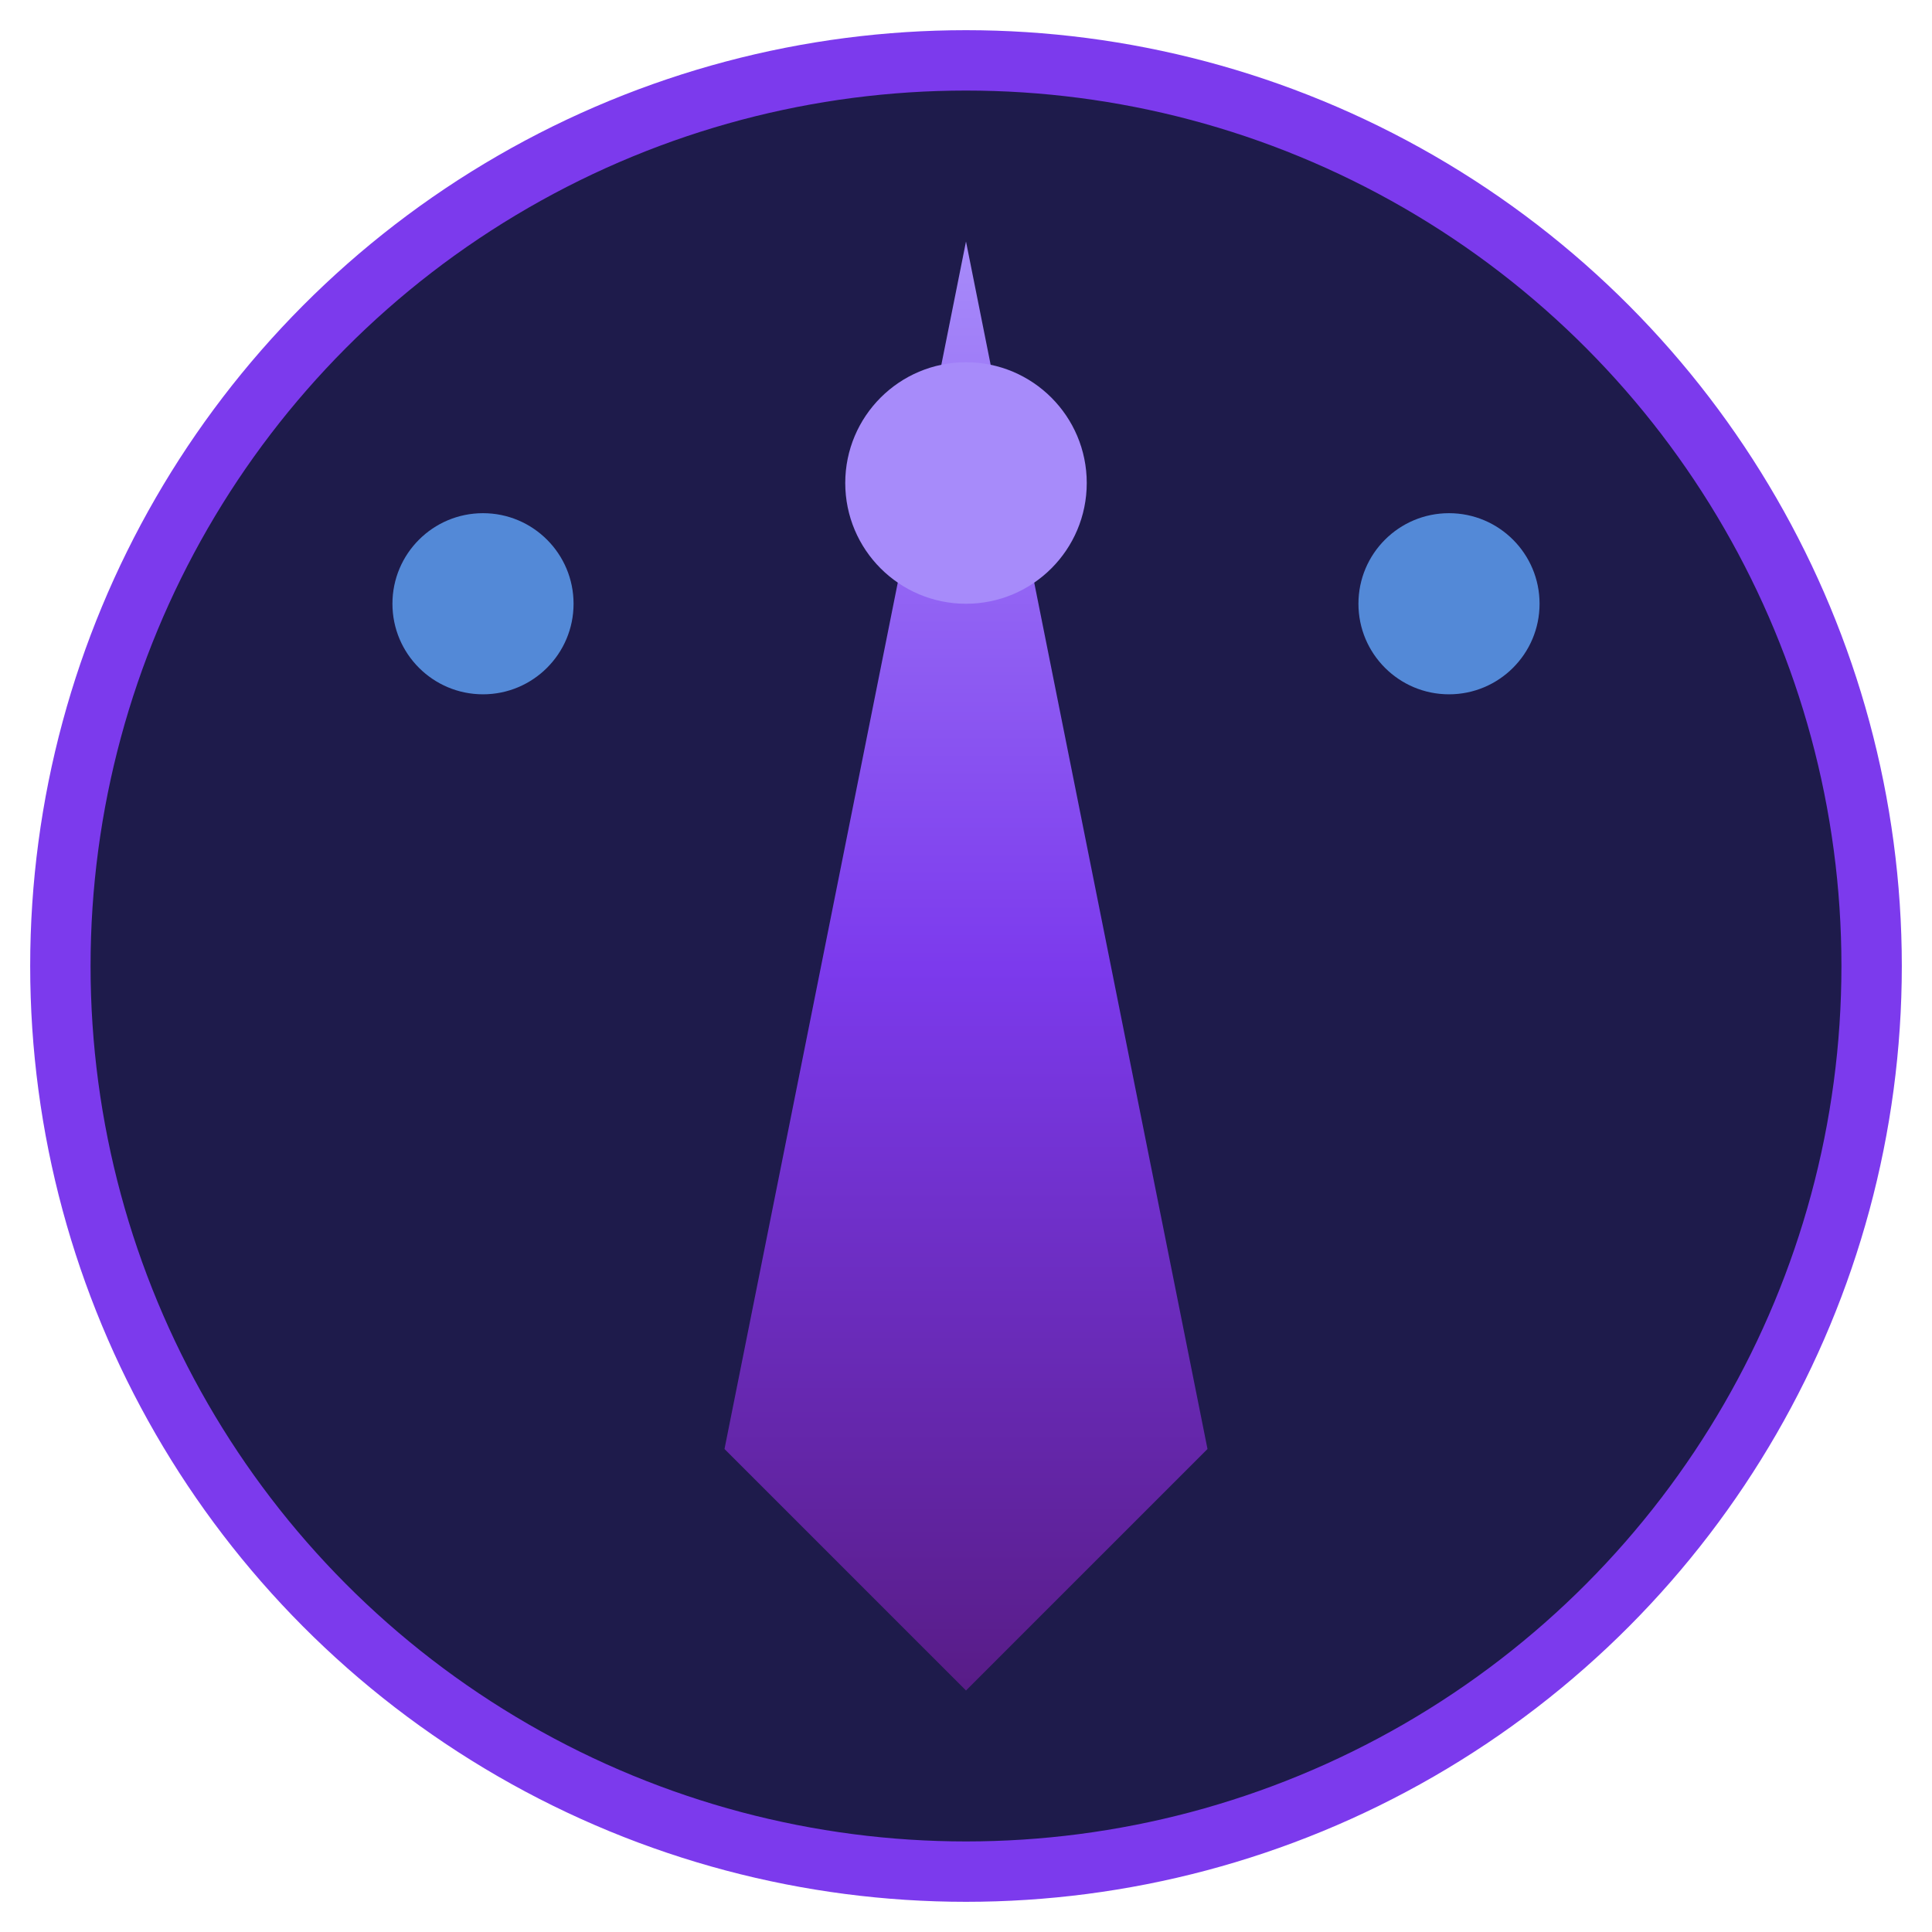 <svg xmlns="http://www.w3.org/2000/svg" width="32" height="32" viewBox="0 0 32 32">
  <!-- Background circle -->
  <circle cx="16" cy="16" r="15" fill="#1e1b4b" stroke="#7c3aed" stroke-width="1"/>
  
  <!-- Central obelisk shape -->
  <path d="M16 4 L20 24 L16 28 L12 24 Z" fill="url(#obeliskGradient)" />
  
  <!-- Cosmic accent dots -->
  <circle cx="8" cy="10" r="1.5" fill="#60a5fa" opacity="0.8"/>
  <circle cx="24" cy="10" r="1.5" fill="#60a5fa" opacity="0.8"/>
  <circle cx="16" cy="8" r="2" fill="#a78bfa"/>
  
  <!-- Gradient definition -->
  <defs>
    <linearGradient id="obeliskGradient" x1="0%" y1="0%" x2="0%" y2="100%">
      <stop offset="0%" style="stop-color:#a78bfa;stop-opacity:1" />
      <stop offset="50%" style="stop-color:#7c3aed;stop-opacity:1" />
      <stop offset="100%" style="stop-color:#581c87;stop-opacity:1" />
    </linearGradient>
  </defs>
</svg>
